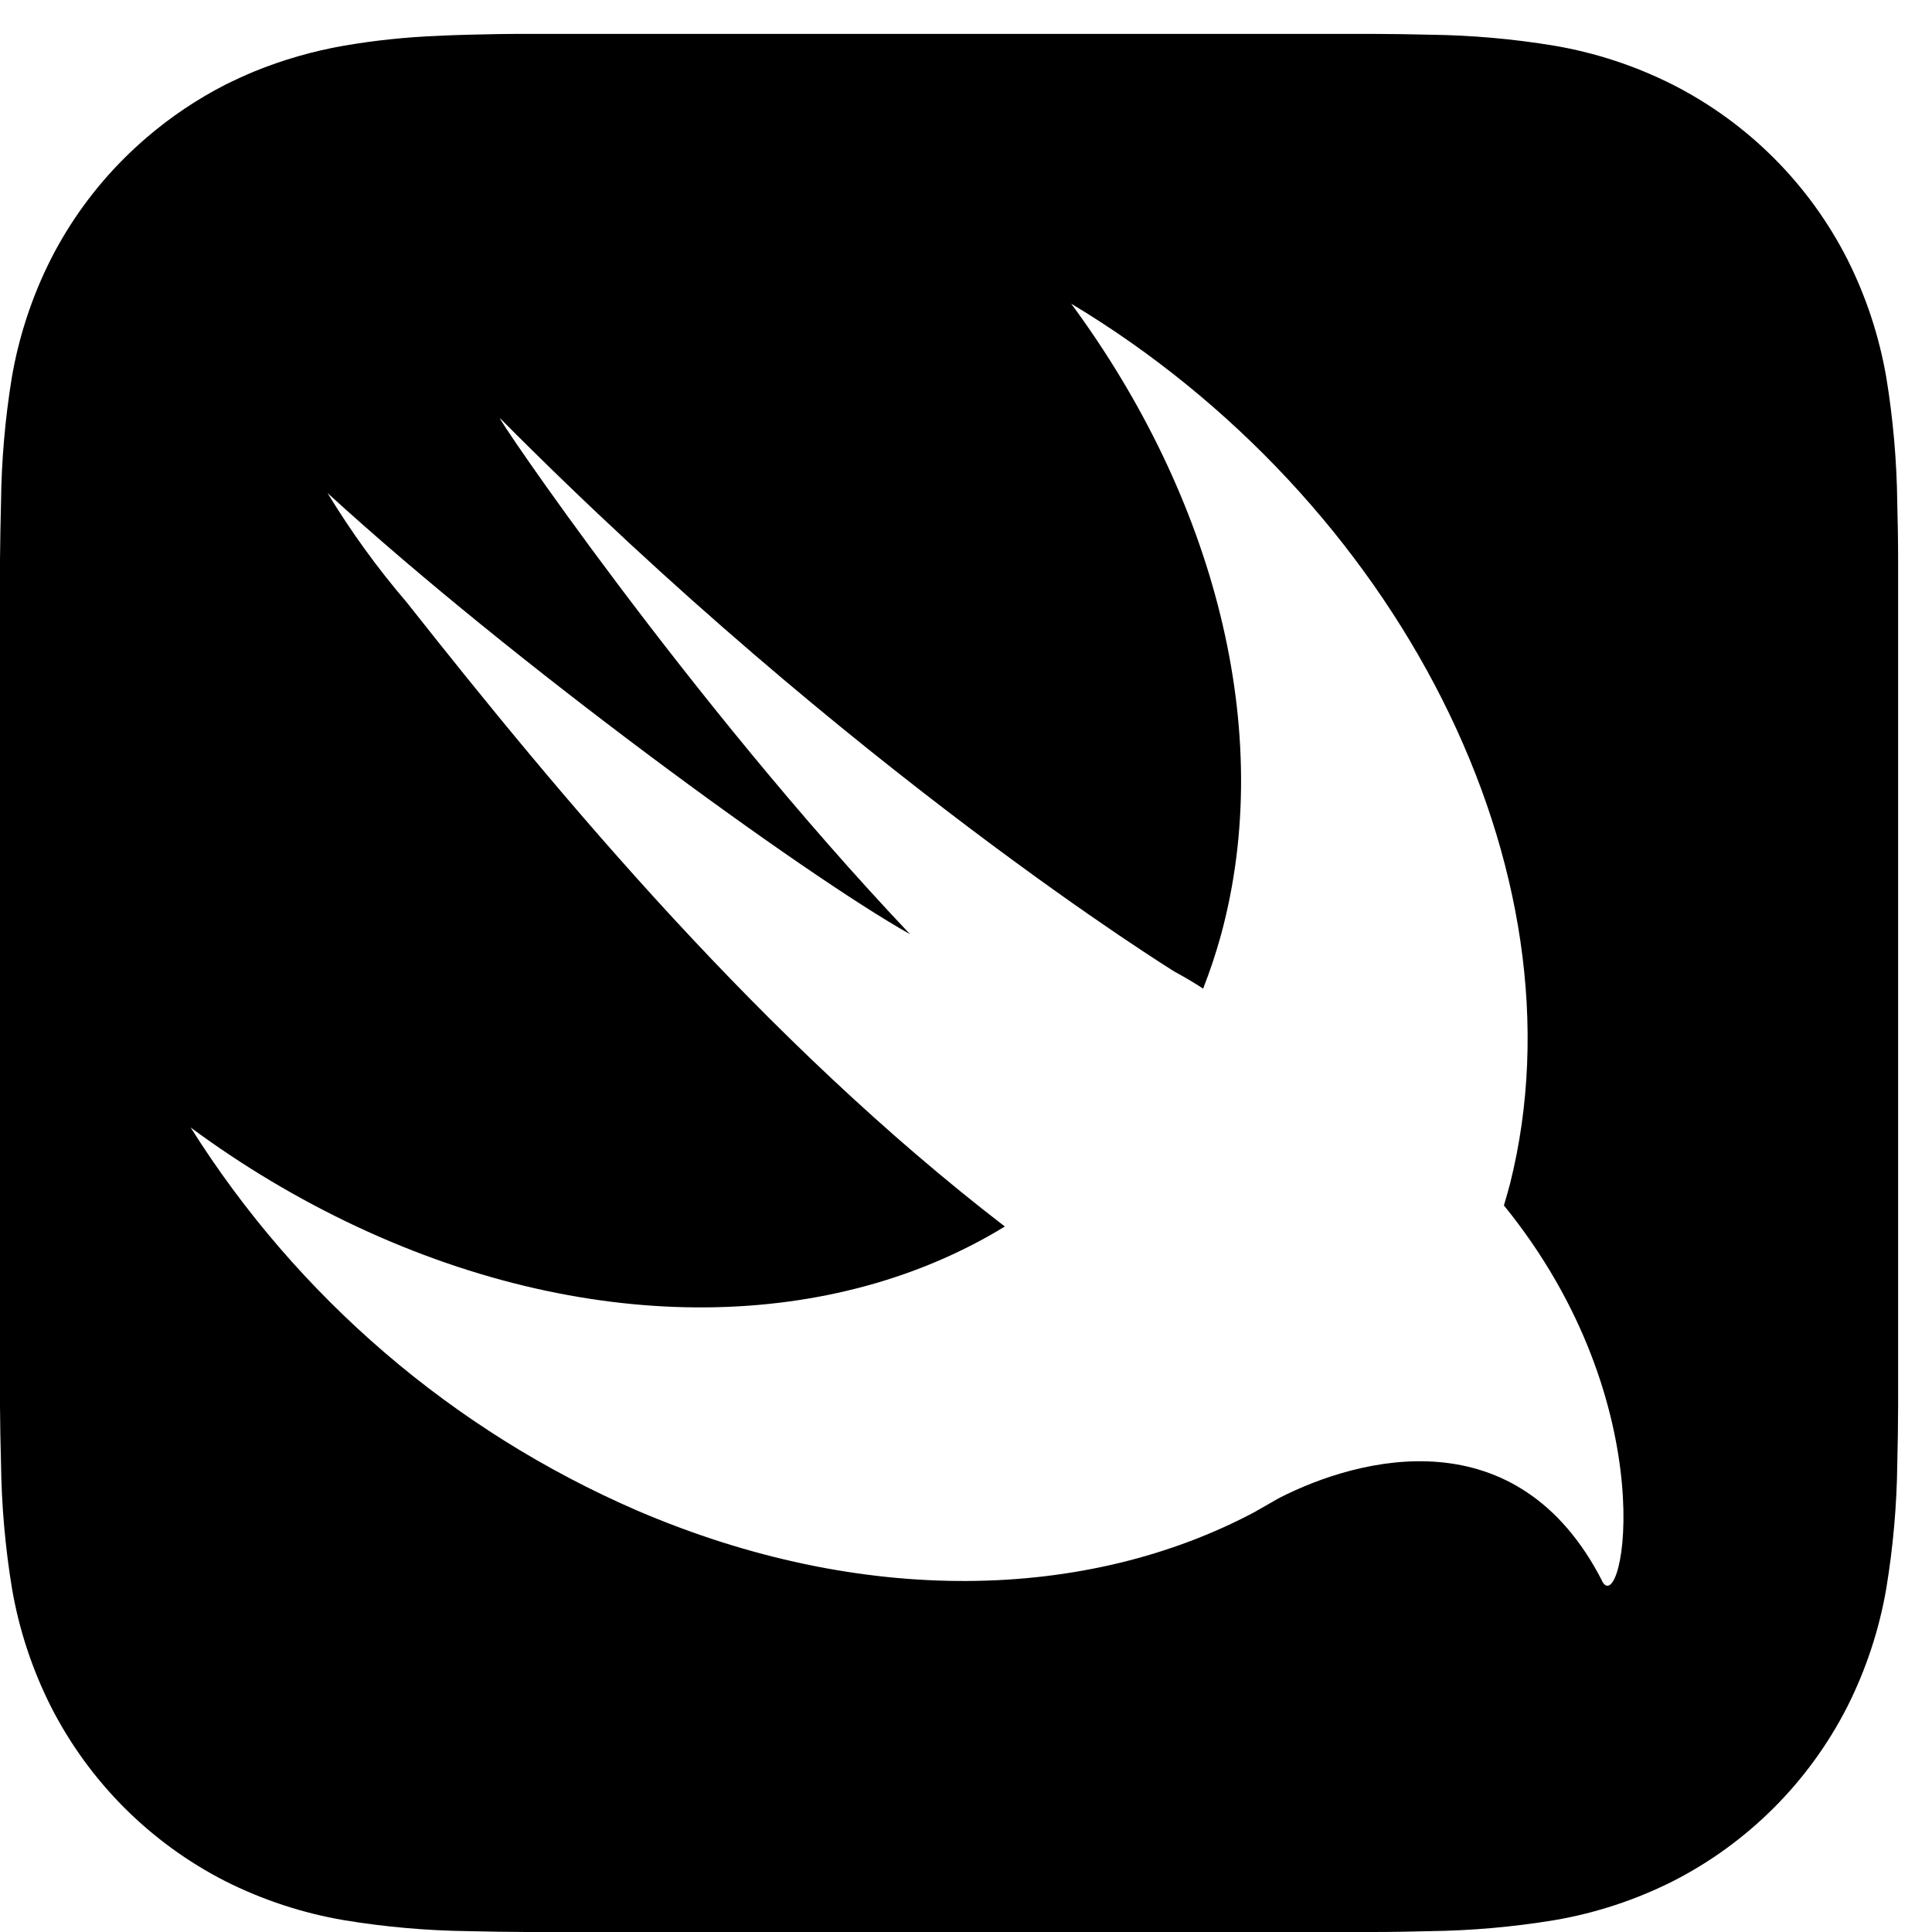 ﻿<?xml version="1.0" encoding="utf-8"?>
<svg version="1.1" xmlns:xlink="http://www.w3.org/1999/xlink" width="57px" height="57px" xmlns="http://www.w3.org/2000/svg">
  <defs>
    <pattern id="BGPattern" patternUnits="userSpaceOnUse" alignment="0 0" imageRepeat="None" />
    <mask fill="white" id="Clip995">
      <path d="M 56 18.517  C 56 17.849  56 17.18  56 16.511  C 56 15.948  55.99 15.386  55.975 14.821  C 55.96 13.589  55.852 12.36  55.653 11.144  C 55.444 9.926  55.056 8.747  54.5 7.644  C 53.372 5.428  51.571 3.628  49.355 2.5  C 48.252 1.944  47.073 1.555  45.855 1.348  C 44.639 1.147  43.409 1.038  42.176 1.024  C 41.612 1.009  41.051 1.002  40.486 1  L 15.518 1  C 14.954 0.999  14.393 1.009  13.828 1.024  C 13.521 1.032  13.214 1.042  12.906 1.058  C 11.982 1.095  11.061 1.191  10.149 1.348  C 9.24 1.506  8.351 1.762  7.497 2.11  C 7.209 2.231  6.925 2.361  6.646 2.5  C 5.822 2.922  5.051 3.439  4.347 4.04  C 4.112 4.241  3.886 4.45  3.669 4.665  C 2.793 5.538  2.061 6.544  1.5 7.646  C 0.944 8.749  0.556 9.929  0.347 11.146  C 0.15 12.362  0.043 13.59  0.03 14.821  C 0.014 15.385  0.007 15.946  0 16.511  L 0 41.49  C 0.004 42.054  0.014 42.615  0.03 43.179  C 0.045 44.411  0.153 45.64  0.352 46.856  C 0.56 48.074  0.949 49.253  1.505 50.356  C 2.634 52.57  4.433 54.37  6.646 55.5  C 7.749 56.055  8.929 56.443  10.146 56.651  C 11.363 56.852  12.592 56.96  13.825 56.975  C 14.387 56.99  14.95 56.996  15.515 57  L 40.489 57  C 41.053 57  41.614 56.99  42.179 56.975  C 43.412 56.96  44.642 56.851  45.859 56.651  C 47.076 56.443  48.256 56.055  49.359 55.5  C 51.572 54.37  53.372 52.569  54.5 50.355  C 55.056 49.252  55.445 48.073  55.653 46.855  C 55.853 45.639  55.962 44.41  55.976 43.177  C 55.991 42.615  55.998 42.052  56 41.489  L 56 18.517  Z M 47.261 46.638  L 47.265 46.636  C 44.765 41.77  40.111 42.978  37.726 44.203  C 37.511 44.328  37.291 44.453  37.07 44.578  L 37.017 44.609  C 32.08 47.234  25.451 47.426  18.786 44.561  C 13.361 42.209  8.773 38.271  5.625 33.265  C 7.157 34.398  8.797 35.377  10.521 36.186  C 17.566 39.486  24.646 39.248  29.646 36.186  C 22.521 30.705  16.571 23.561  12.01 17.784  C 11.141 16.77  10.356 15.687  9.663 14.546  C 15.125 19.546  23.75 25.824  26.848 27.561  C 20.276 20.625  14.486 12.069  14.757 12.344  C 25.106 22.771  34.655 28.668  34.655 28.668  C 35.015 28.865  35.28 29.024  35.496 29.168  C 35.696 28.657  35.87 28.137  36.016 27.609  C 37.669 21.568  35.809 14.661  31.603 8.959  C 41.201 14.719  46.875 25.668  44.55 34.928  C 44.495 35.144  44.431 35.352  44.37 35.564  C 49.185 41.489  47.875 47.835  47.261 46.638  Z " fill-rule="evenodd" />
    </mask>
  </defs>
  <g>
    <path d="M 56 18.517  C 56 17.849  56 17.18  56 16.511  C 56 15.948  55.99 15.386  55.975 14.821  C 55.96 13.589  55.852 12.36  55.653 11.144  C 55.444 9.926  55.056 8.747  54.5 7.644  C 53.372 5.428  51.571 3.628  49.355 2.5  C 48.252 1.944  47.073 1.555  45.855 1.348  C 44.639 1.147  43.409 1.038  42.176 1.024  C 41.612 1.009  41.051 1.002  40.486 1  L 15.518 1  C 14.954 0.999  14.393 1.009  13.828 1.024  C 13.521 1.032  13.214 1.042  12.906 1.058  C 11.982 1.095  11.061 1.191  10.149 1.348  C 9.24 1.506  8.351 1.762  7.497 2.11  C 7.209 2.231  6.925 2.361  6.646 2.5  C 5.822 2.922  5.051 3.439  4.347 4.04  C 4.112 4.241  3.886 4.45  3.669 4.665  C 2.793 5.538  2.061 6.544  1.5 7.646  C 0.944 8.749  0.556 9.929  0.347 11.146  C 0.15 12.362  0.043 13.59  0.03 14.821  C 0.014 15.385  0.007 15.946  0 16.511  L 0 41.49  C 0.004 42.054  0.014 42.615  0.03 43.179  C 0.045 44.411  0.153 45.64  0.352 46.856  C 0.56 48.074  0.949 49.253  1.505 50.356  C 2.634 52.57  4.433 54.37  6.646 55.5  C 7.749 56.055  8.929 56.443  10.146 56.651  C 11.363 56.852  12.592 56.96  13.825 56.975  C 14.387 56.99  14.95 56.996  15.515 57  L 40.489 57  C 41.053 57  41.614 56.99  42.179 56.975  C 43.412 56.96  44.642 56.851  45.859 56.651  C 47.076 56.443  48.256 56.055  49.359 55.5  C 51.572 54.37  53.372 52.569  54.5 50.355  C 55.056 49.252  55.445 48.073  55.653 46.855  C 55.853 45.639  55.962 44.41  55.976 43.177  C 55.991 42.615  55.998 42.052  56 41.489  L 56 18.517  Z M 47.261 46.638  L 47.265 46.636  C 44.765 41.77  40.111 42.978  37.726 44.203  C 37.511 44.328  37.291 44.453  37.07 44.578  L 37.017 44.609  C 32.08 47.234  25.451 47.426  18.786 44.561  C 13.361 42.209  8.773 38.271  5.625 33.265  C 7.157 34.398  8.797 35.377  10.521 36.186  C 17.566 39.486  24.646 39.248  29.646 36.186  C 22.521 30.705  16.571 23.561  12.01 17.784  C 11.141 16.77  10.356 15.687  9.663 14.546  C 15.125 19.546  23.75 25.824  26.848 27.561  C 20.276 20.625  14.486 12.069  14.757 12.344  C 25.106 22.771  34.655 28.668  34.655 28.668  C 35.015 28.865  35.28 29.024  35.496 29.168  C 35.696 28.657  35.87 28.137  36.016 27.609  C 37.669 21.568  35.809 14.661  31.603 8.959  C 41.201 14.719  46.875 25.668  44.55 34.928  C 44.495 35.144  44.431 35.352  44.37 35.564  C 49.185 41.489  47.875 47.835  47.261 46.638  Z " fill-rule="nonzero" fill="rgba(0, 0, 0, 1)" stroke="none" class="fill" />
    <path d="M 56 18.517  C 56 17.849  56 17.18  56 16.511  C 56 15.948  55.99 15.386  55.975 14.821  C 55.96 13.589  55.852 12.36  55.653 11.144  C 55.444 9.926  55.056 8.747  54.5 7.644  C 53.372 5.428  51.571 3.628  49.355 2.5  C 48.252 1.944  47.073 1.555  45.855 1.348  C 44.639 1.147  43.409 1.038  42.176 1.024  C 41.612 1.009  41.051 1.002  40.486 1  L 15.518 1  C 14.954 0.999  14.393 1.009  13.828 1.024  C 13.521 1.032  13.214 1.042  12.906 1.058  C 11.982 1.095  11.061 1.191  10.149 1.348  C 9.24 1.506  8.351 1.762  7.497 2.11  C 7.209 2.231  6.925 2.361  6.646 2.5  C 5.822 2.922  5.051 3.439  4.347 4.04  C 4.112 4.241  3.886 4.45  3.669 4.665  C 2.793 5.538  2.061 6.544  1.5 7.646  C 0.944 8.749  0.556 9.929  0.347 11.146  C 0.15 12.362  0.043 13.59  0.03 14.821  C 0.014 15.385  0.007 15.946  0 16.511  L 0 41.49  C 0.004 42.054  0.014 42.615  0.03 43.179  C 0.045 44.411  0.153 45.64  0.352 46.856  C 0.56 48.074  0.949 49.253  1.505 50.356  C 2.634 52.57  4.433 54.37  6.646 55.5  C 7.749 56.055  8.929 56.443  10.146 56.651  C 11.363 56.852  12.592 56.96  13.825 56.975  C 14.387 56.99  14.95 56.996  15.515 57  L 40.489 57  C 41.053 57  41.614 56.99  42.179 56.975  C 43.412 56.96  44.642 56.851  45.859 56.651  C 47.076 56.443  48.256 56.055  49.359 55.5  C 51.572 54.37  53.372 52.569  54.5 50.355  C 55.056 49.252  55.445 48.073  55.653 46.855  C 55.853 45.639  55.962 44.41  55.976 43.177  C 55.991 42.615  55.998 42.052  56 41.489  L 56 18.517  Z " stroke-width="0" stroke-dasharray="0" stroke="rgba(255, 255, 255, 0)" fill="none" class="stroke" mask="url(#Clip995)" />
    <path d="M 47.261 46.638  L 47.265 46.636  C 44.765 41.77  40.111 42.978  37.726 44.203  C 37.511 44.328  37.291 44.453  37.07 44.578  L 37.017 44.609  C 32.08 47.234  25.451 47.426  18.786 44.561  C 13.361 42.209  8.773 38.271  5.625 33.265  C 7.157 34.398  8.797 35.377  10.521 36.186  C 17.566 39.486  24.646 39.248  29.646 36.186  C 22.521 30.705  16.571 23.561  12.01 17.784  C 11.141 16.77  10.356 15.687  9.663 14.546  C 15.125 19.546  23.75 25.824  26.848 27.561  C 20.276 20.625  14.486 12.069  14.757 12.344  C 25.106 22.771  34.655 28.668  34.655 28.668  C 35.015 28.865  35.28 29.024  35.496 29.168  C 35.696 28.657  35.87 28.137  36.016 27.609  C 37.669 21.568  35.809 14.661  31.603 8.959  C 41.201 14.719  46.875 25.668  44.55 34.928  C 44.495 35.144  44.431 35.352  44.37 35.564  C 49.185 41.489  47.875 47.835  47.261 46.638  Z " stroke-width="0" stroke-dasharray="0" stroke="rgba(255, 255, 255, 0)" fill="none" class="stroke" mask="url(#Clip995)" />
  </g>
</svg>